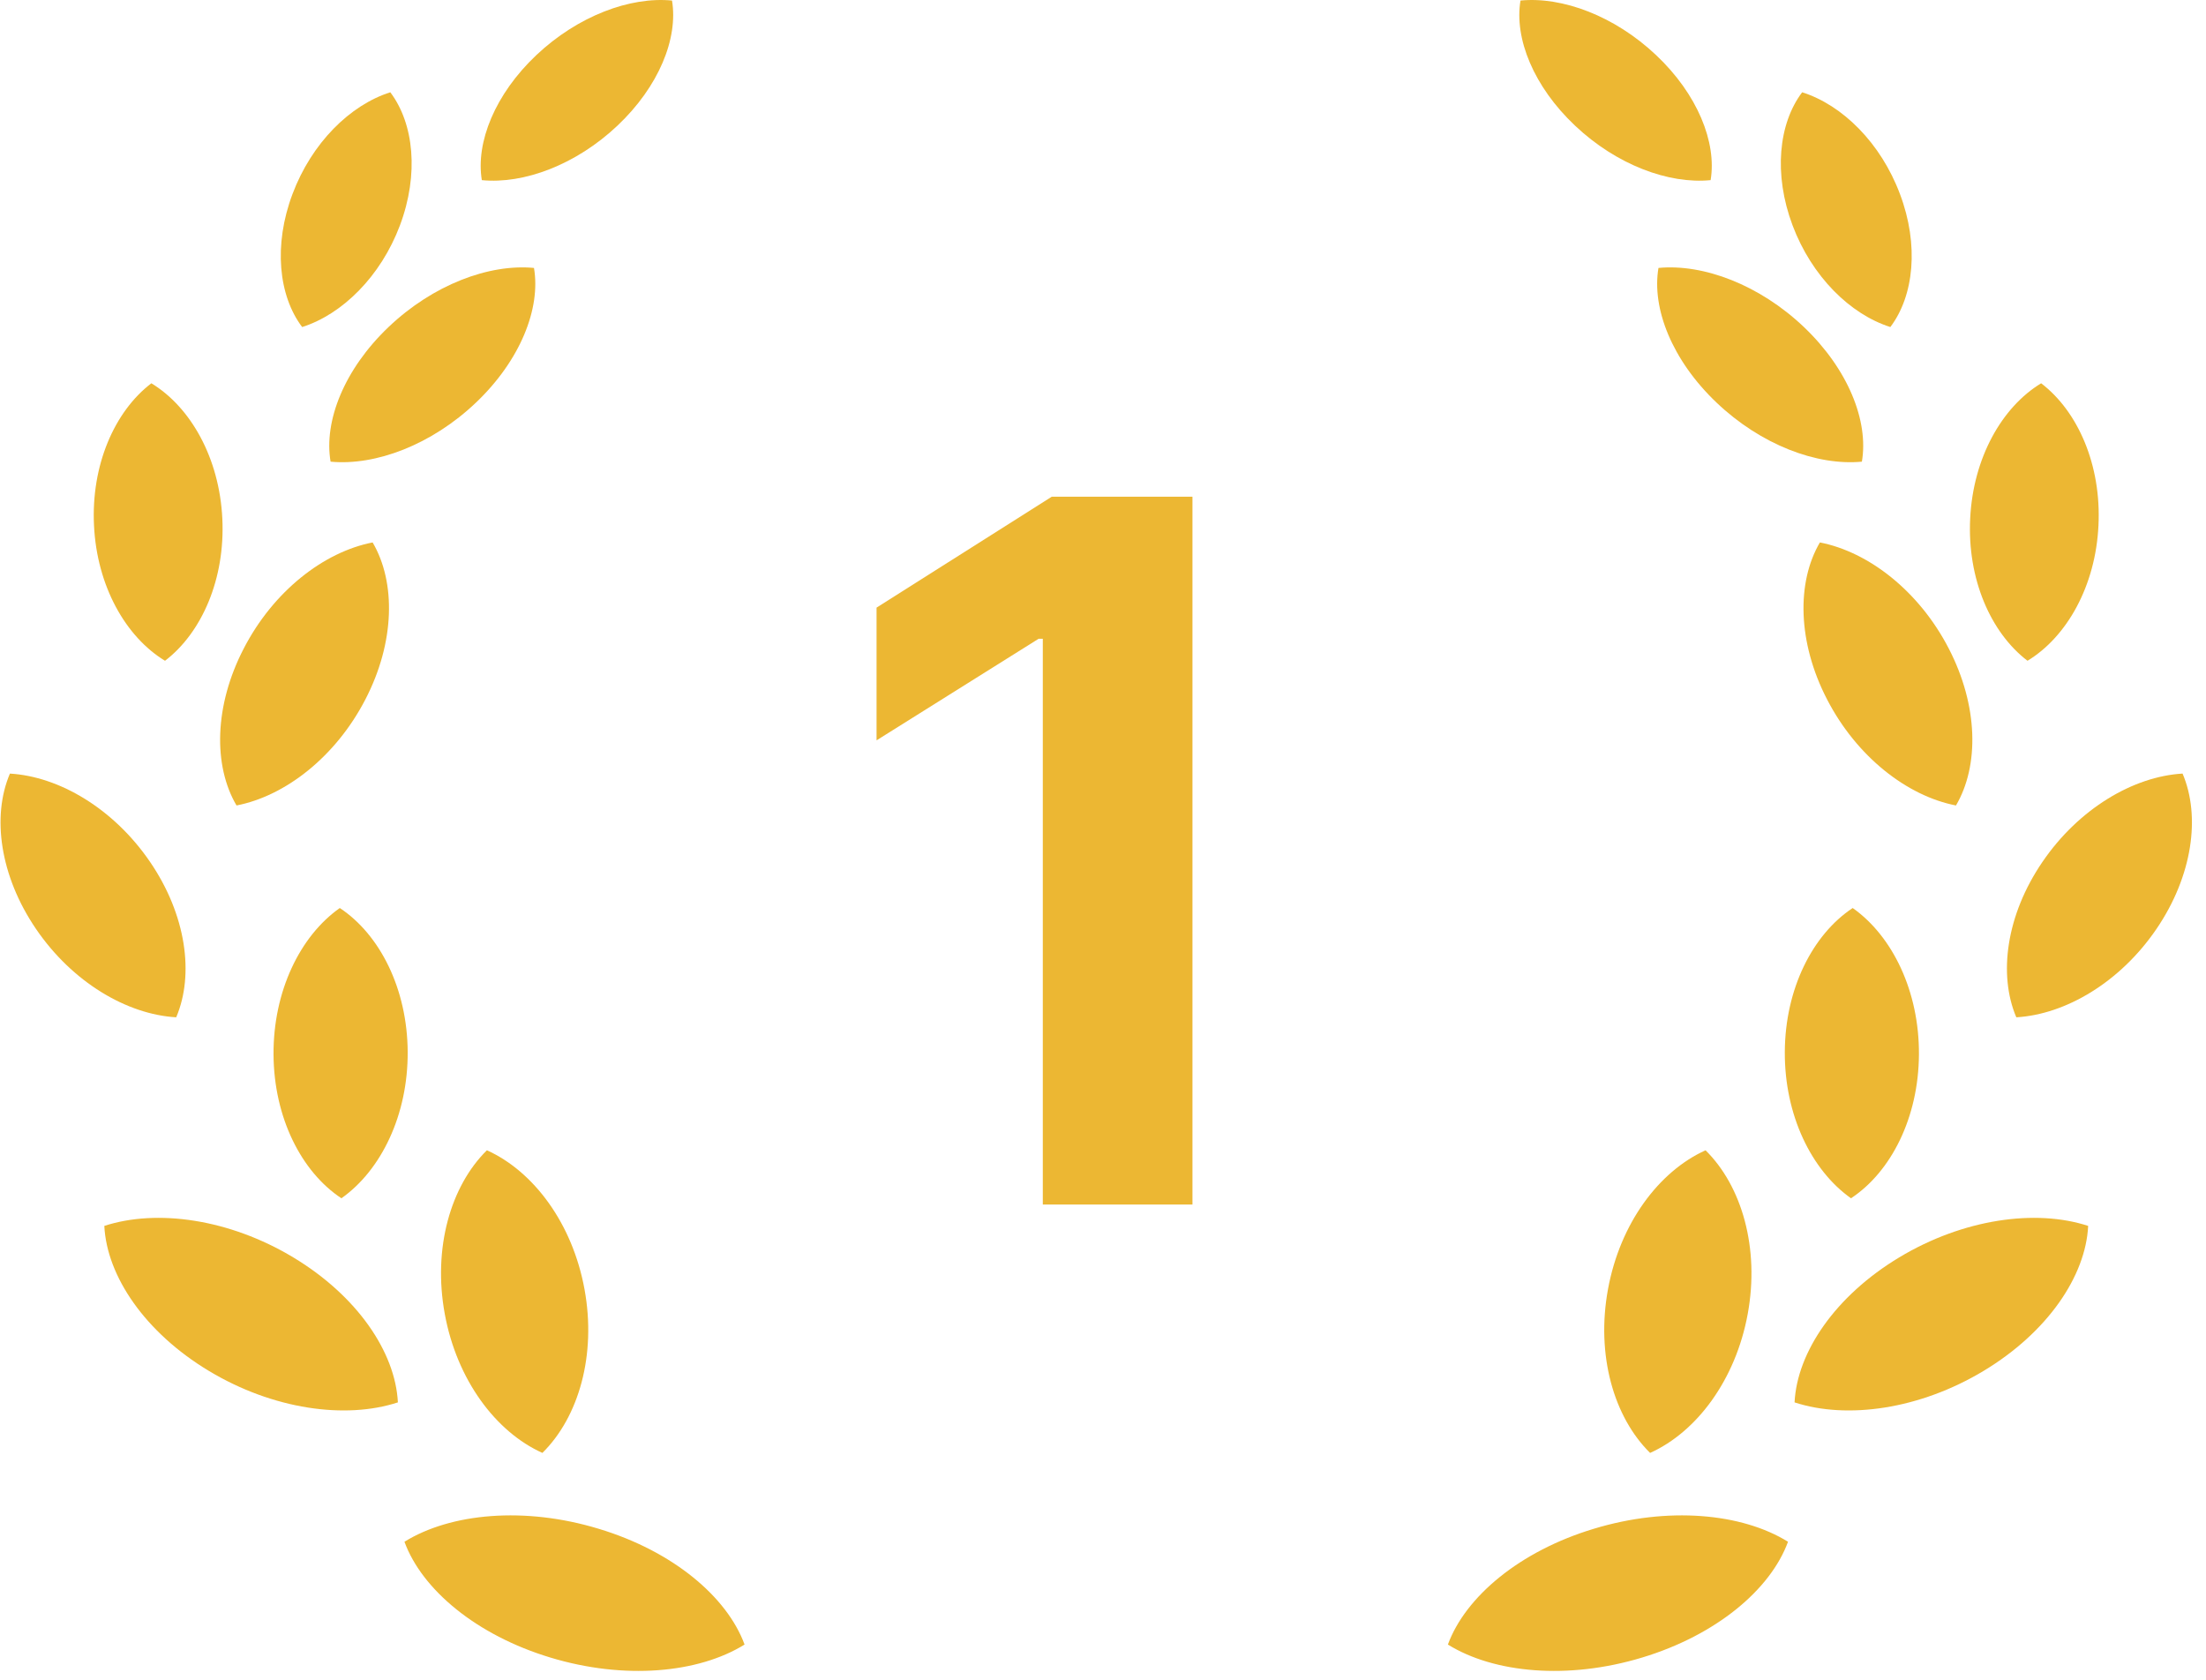 <svg width="151" height="115" viewBox="0 0 151 115" fill="none" xmlns="http://www.w3.org/2000/svg">
<path d="M40.98 104.65C35.914 103.111 30.85 103.577 27.685 105.538C28.885 108.815 32.605 111.933 37.672 113.465C42.735 115 47.8 114.538 50.965 112.575C49.764 109.299 46.044 106.176 40.98 104.65Z" fill="#ECB733"/>
<path d="M37.127 99.456C39.611 97.007 40.835 92.76 40.009 88.251C39.184 83.745 36.527 80.182 33.328 78.74C30.846 81.187 29.617 85.437 30.445 89.945C31.27 94.45 33.93 98.018 37.127 99.456Z" fill="#ECB733"/>
<path d="M20.075 86.073C15.702 83.441 10.74 82.742 7.141 83.917C7.311 87.359 9.929 91.215 14.302 93.846C18.673 96.475 23.634 97.175 27.235 95.998C27.063 92.554 24.447 88.704 20.075 86.073Z" fill="#ECB733"/>
<path d="M23.259 62.157C20.543 64.069 18.698 67.857 18.723 72.181C18.747 76.505 20.632 80.219 23.37 82.026C26.087 80.11 27.93 76.326 27.906 72.001C27.881 67.679 25.995 63.966 23.259 62.157Z" fill="#ECB733"/>
<path d="M16.19 55.137C19.533 54.489 22.981 51.801 25.008 47.882C27.04 43.963 27.105 39.856 25.506 37.132C22.161 37.783 18.712 40.467 16.685 44.391C14.655 48.307 14.587 52.415 16.19 55.137Z" fill="#ECB733"/>
<path d="M11.295 45.232C13.815 43.308 15.422 39.626 15.218 35.492C15.016 31.357 13.058 27.874 10.36 26.237C7.84 28.159 6.229 31.839 6.435 35.976C6.634 40.108 8.596 43.595 11.295 45.232Z" fill="#ECB733"/>
<path d="M36.551 18.341C33.47 18.047 29.627 19.499 26.596 22.387C23.564 25.275 22.153 28.828 22.628 31.603C25.711 31.896 29.552 30.444 32.583 27.556C35.614 24.668 37.026 21.12 36.551 18.341Z" fill="#ECB733"/>
<path d="M27.377 15.424C28.689 11.925 28.334 8.458 26.716 6.317C23.966 7.187 21.335 9.782 20.021 13.283C18.707 16.778 19.063 20.246 20.683 22.387C23.431 21.514 26.062 18.923 27.377 15.424Z" fill="#ECB733"/>
<path d="M42.263 8.602C45.099 5.925 46.431 2.627 45.999 0.037C43.133 -0.244 39.554 1.091 36.715 3.77C33.883 6.444 32.554 9.747 32.981 12.331C35.849 12.616 39.43 11.281 42.263 8.602Z" fill="#ECB733"/>
<path d="M10.271 58.999C7.791 55.365 4.064 53.154 0.679 52.955C-0.572 55.884 -0.007 59.965 2.469 63.596C4.945 67.228 8.676 69.441 12.061 69.638C13.308 66.707 12.747 62.627 10.271 58.999Z" fill="#ECB733"/>
<path d="M109.094 104.65C104.03 106.176 100.31 109.299 99.108 112.575C102.272 114.538 107.339 115 112.403 113.465C117.471 111.933 121.189 108.815 122.389 105.538C119.222 103.577 114.163 103.111 109.094 104.65Z" fill="#ECB733"/>
<path d="M110.066 88.252C109.24 92.76 110.462 97.007 112.949 99.457C116.146 98.019 118.805 94.45 119.631 89.946C120.458 85.438 119.227 81.188 116.744 78.741C113.548 80.183 110.893 83.745 110.066 88.252Z" fill="#ECB733"/>
<path d="M130 86.073C125.629 88.704 123.009 92.554 122.837 95.998C126.438 97.175 131.403 96.475 135.77 93.846C140.146 91.215 142.766 87.359 142.934 83.917C139.337 82.742 134.372 83.441 130 86.073Z" fill="#ECB733"/>
<path d="M126.816 62.157C124.08 63.966 122.191 67.679 122.17 72.001C122.144 76.326 123.99 80.11 126.7 82.026C129.441 80.219 131.326 76.504 131.351 72.181C131.377 67.857 129.531 64.069 126.816 62.157Z" fill="#ECB733"/>
<path d="M124.571 37.132C122.97 39.856 123.035 43.963 125.065 47.882C127.092 51.801 130.542 54.489 133.886 55.137C135.486 52.415 135.417 48.306 133.391 44.391C131.364 40.467 127.914 37.783 124.571 37.132Z" fill="#ECB733"/>
<path d="M138.782 45.232C141.48 43.595 143.442 40.108 143.639 35.976C143.846 31.839 142.237 28.159 139.716 26.237C137.018 27.874 135.06 31.357 134.858 35.492C134.651 39.626 136.261 43.308 138.782 45.232Z" fill="#ECB733"/>
<path d="M127.445 31.603C127.922 28.828 126.507 25.275 123.478 22.387C120.444 19.5 116.607 18.047 113.522 18.341C113.048 21.12 114.46 24.668 117.493 27.556C120.522 30.444 124.36 31.896 127.445 31.603Z" fill="#ECB733"/>
<path d="M129.394 22.387C131.011 20.246 131.369 16.778 130.052 13.283C128.74 9.782 126.111 7.187 123.357 6.317C121.739 8.459 121.386 11.925 122.699 15.424C124.015 18.923 126.64 21.514 129.394 22.387Z" fill="#ECB733"/>
<path d="M117.092 12.331C117.522 9.747 116.193 6.444 113.357 3.77C110.522 1.091 106.942 -0.244 104.077 0.037C103.643 2.627 104.976 5.925 107.812 8.602C110.643 11.281 114.223 12.616 117.092 12.331Z" fill="#ECB733"/>
<path d="M149.396 52.954C146.01 53.154 142.284 55.364 139.806 58.999C137.328 62.627 136.768 66.707 138.016 69.638C141.398 69.441 145.132 67.228 147.606 63.595C150.08 59.965 150.644 55.883 149.396 52.954Z" fill="#ECB733"/>
<path d="M81.624 34V82.453H71.38V43.724H71.096L60 50.679V41.594L71.995 34H81.624Z" fill="#ECB733"/>
</svg>

